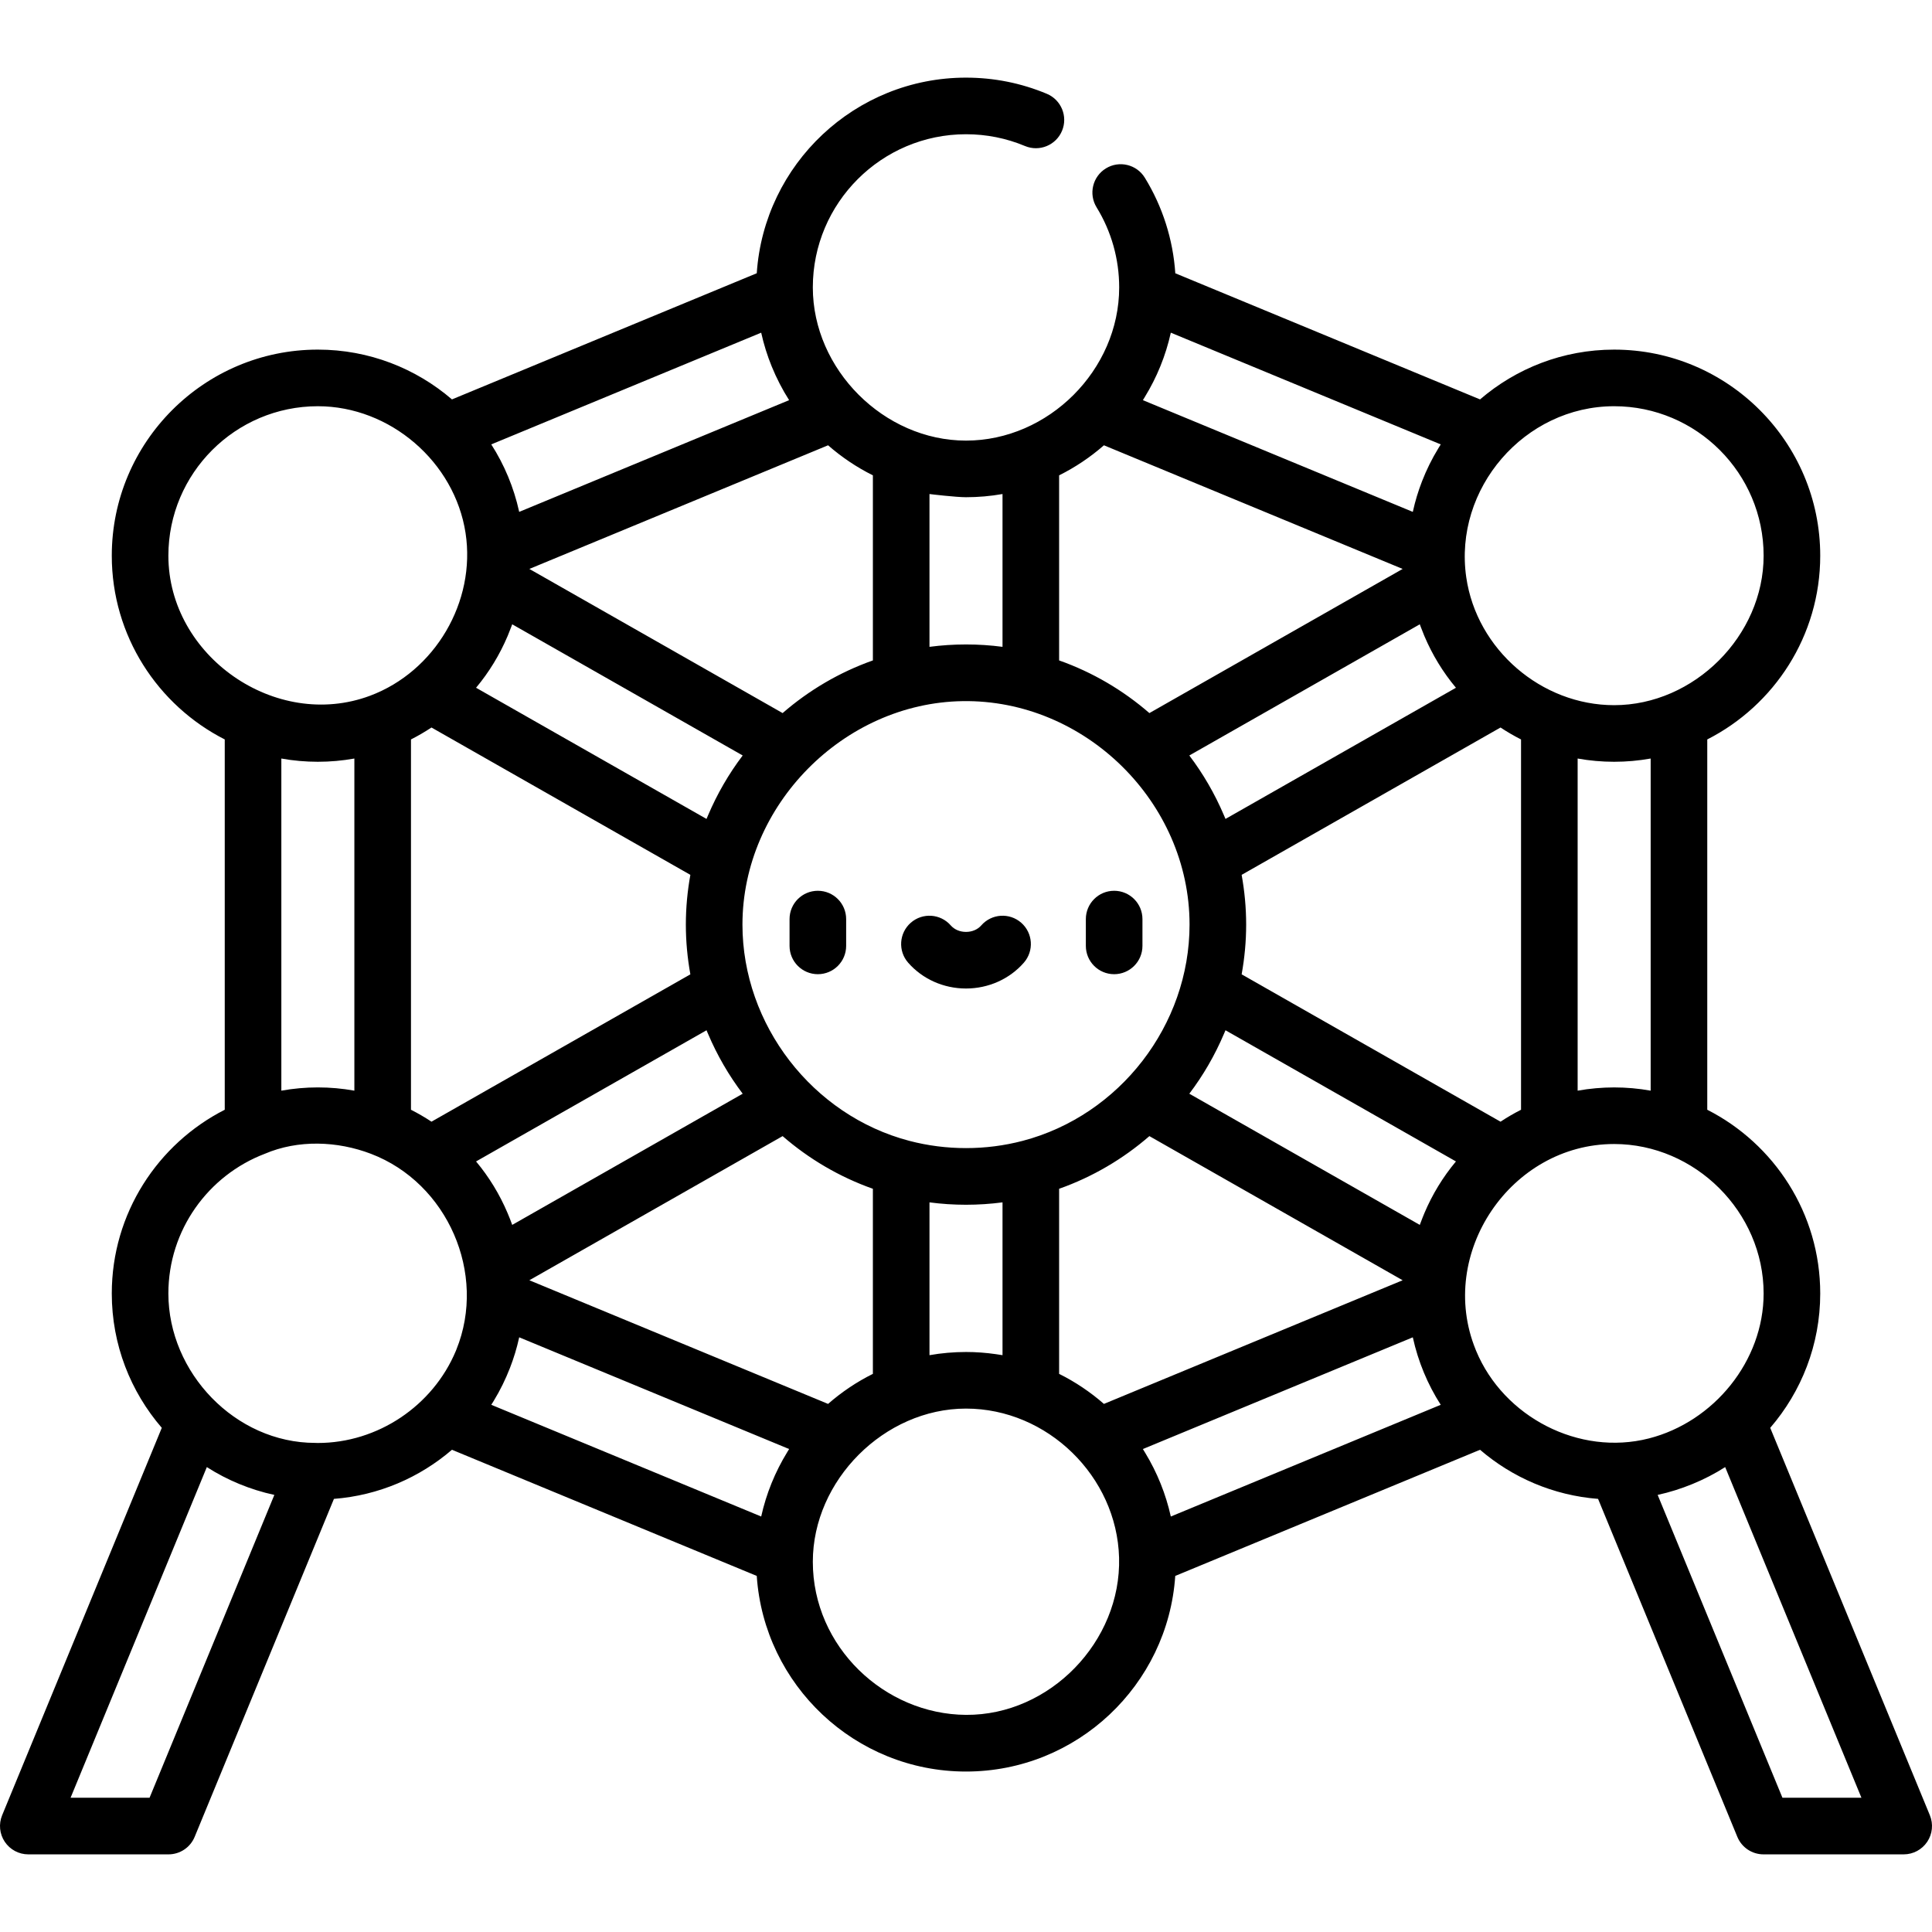 <?xml version="1.0" encoding="iso-8859-1"?>
<!-- Generator: Adobe Illustrator 19.0.0, SVG Export Plug-In . SVG Version: 6.00 Build 0)  -->
<svg version="1.1" id="Capa_1" xmlns="http://www.w3.org/2000/svg" xmlns:xlink="http://www.w3.org/1999/xlink" x="0px" y="0px"
	 viewBox="0 0 511.999 511.999" style="enable-background:new 0 0 511.999 511.999;" xml:space="preserve">
<g>
	<g>
		<path d="M216.739,236.066c-4.142,0-7.5,3.357-7.5,7.5v7.105c0,4.143,3.358,7.5,7.5,7.5c4.142,0,7.5-3.357,7.5-7.5v-7.105
			C224.239,239.424,220.88,236.066,216.739,236.066z"/>
	</g>
</g>
<g>
	<g>
		<path d="M295.26,236.066c-4.143,0-7.5,3.357-7.5,7.5v7.105c0,4.143,3.357,7.5,7.5,7.5s7.5-3.357,7.5-7.5v-7.105
			C302.76,239.424,299.403,236.066,295.26,236.066z"/>
	</g>
</g>
<g>
	<g>
		<path d="M270.628,244.532c-3.119-2.728-7.856-2.41-10.583,0.708c-0.959,1.096-2.433,1.725-4.045,1.725s-3.086-0.628-4.043-1.724
			c-2.726-3.118-7.463-3.436-10.583-0.71c-3.119,2.726-3.437,7.464-0.71,10.583c3.806,4.354,9.396,6.851,15.336,6.851
			c5.939,0,11.529-2.497,15.336-6.85C274.063,251.997,273.746,247.259,270.628,244.532z"/>
	</g>
</g>
<g>
	<g>
		<path d="M511.434,481.066l-42.309-102.674c8.248-9.568,13.253-22.008,13.253-35.603c0-21.236-12.192-39.667-29.937-48.695v-98.134
			c17.745-9.029,29.937-27.459,29.937-48.695c0-30.114-24.499-54.613-54.613-54.613c-13.563,0-25.978,4.981-35.538,13.196
			l-80.76-33.427c-0.604-8.97-3.366-17.658-8.081-25.329c-2.171-3.529-6.791-4.631-10.317-2.462
			c-3.528,2.17-4.631,6.789-2.462,10.317c3.917,6.371,5.987,13.71,5.987,21.222c0,21.869-18.743,40.595-40.594,40.595
			c-21.741,0-40.594-18.867-40.594-40.595c0-22.384,18.21-40.594,40.594-40.594c5.414,0,10.674,1.051,15.634,3.123
			c3.819,1.599,8.215-0.206,9.812-4.028c1.598-3.821-0.206-8.215-4.028-9.812c-6.801-2.842-14.007-4.283-21.417-4.283
			c-29.392,0-53.514,22.931-55.453,51.839l-80.774,33.433c-9.56-8.215-21.975-13.196-35.538-13.196
			c-30.114,0-54.613,24.499-54.613,54.613c0,21.236,12.192,39.667,29.937,48.695v98.134c-17.745,9.029-29.937,27.459-29.937,48.695
			c0,13.594,5.004,26.034,13.253,35.603L0.565,481.066c-0.953,2.313-0.69,4.95,0.702,7.03c1.393,2.079,3.73,3.327,6.232,3.327
			h37.155c3.039,0,5.777-1.833,6.935-4.643l36.906-89.562c11.896-0.923,22.73-5.669,31.278-13.015l80.773,33.433
			c1.939,28.91,26.062,51.84,55.453,51.84s53.513-22.931,55.453-51.84l80.775-33.432c8.548,7.345,19.382,12.09,31.277,13.014
			l36.906,89.562c1.158,2.81,3.896,4.643,6.935,4.643H504.5c2.502,0,4.84-1.248,6.232-3.327
			C512.124,486.017,512.387,483.379,511.434,481.066z M427.765,107.653c21.842-0.001,39.613,17.77,39.613,39.613
			c0,21.223-18.423,39.612-39.613,39.612c-19.29,0-36.427-14.763-39.193-33.886C385.169,129.465,404.012,107.653,427.765,107.653z
			 M437.442,201.018v88.02c-3.185-0.576-6.441-0.86-9.677-0.86c-3.167,0-6.505,0.289-9.676,0.86v-88.02
			c3.186,0.571,6.439,0.86,9.676,0.86C431,201.878,434.256,201.59,437.442,201.018z M329.048,231.846l68.607-39.048
			c1.743,1.156,3.559,2.209,5.434,3.163v98.134c-1.875,0.954-3.691,2.007-5.434,3.164l-68.607-39.049
			c0.771-4.282,1.196-8.682,1.196-13.182S329.819,236.127,329.048,231.846z M324.767,217.023c-0.106-0.259-0.221-0.515-0.33-0.773
			c-0.03-0.071-0.06-0.141-0.09-0.211c-2.39-5.622-5.464-10.944-9.166-15.828l61.078-34.764c0.055,0.157,0.119,0.31,0.176,0.466
			c0.044,0.12,0.09,0.238,0.135,0.357c0.272,0.735,0.559,1.462,0.862,2.183c0.018,0.042,0.036,0.084,0.054,0.126
			c2.091,4.938,4.895,9.55,8.353,13.683L324.767,217.023z M271.01,302.339c-9.764,2.559-20.253,2.56-30.017,0.001
			c-25.671-6.727-44.236-30.791-44.236-57.312c0-31.621,26.78-58.743,58.349-59.22c32.398-0.49,60.137,26.764,60.137,59.22
			C315.243,271.637,296.739,295.595,271.01,302.339z M304.599,301.082l67.116,38.201l-79.163,32.766
			c-3.584-3.136-7.57-5.821-11.875-7.962v-49.049C289.543,311.902,297.635,307.129,304.599,301.082z M265.677,318.639v40.495
			c-0.58-0.102-1.165-0.185-1.748-0.268c-2.625-0.377-5.277-0.576-7.929-0.576c-3.203,0-6.496,0.282-9.677,0.844v-40.495
			c3.204,0.42,6.446,0.632,9.677,0.632C259.221,319.27,262.482,319.057,265.677,318.639z M231.323,315.038v49.048
			c-4.304,2.142-8.29,4.827-11.875,7.963l-79.163-32.767l67.116-38.2C214.366,307.127,222.457,311.902,231.323,315.038z
			 M303.373,105.229c1.602-2.607,2.988-5.343,4.138-8.179c1.161-2.853,2.09-5.822,2.766-8.887l71.531,29.607
			c-0.218,0.339-0.42,0.686-0.63,1.029c-1.705,2.787-3.143,5.701-4.326,8.745c-0.999,2.571-1.81,5.233-2.413,7.974
			c-0.01,0.045-0.022,0.089-0.032,0.134l-71.53-29.606C303.049,105.777,303.207,105.501,303.373,105.229z M280.677,125.969
			c4.305-2.142,8.29-4.826,11.875-7.962l79.163,32.766l-67.116,38.2c-6.965-6.046-15.056-10.82-23.922-13.955V125.969z
			 M246.323,130.922c0.219,0.039,7.028,0.844,9.677,0.844c3.236,0,6.49-0.282,9.677-0.844v40.495c-3.188-0.42-6.408-0.63-9.624-0.63
			c-0.018,0-0.035-0.001-0.053-0.001s-0.036,0.001-0.054,0.001c-3.214,0.001-6.437,0.213-9.623,0.63V130.922z M219.448,118.007
			c3.585,3.136,7.571,5.821,11.875,7.963v49.048c-8.866,3.134-16.957,7.909-23.922,13.955l-67.116-38.2L219.448,118.007z
			 M201.723,88.164c0.683,3.091,1.621,6.086,2.796,8.962c1.251,3.063,2.81,6.105,4.605,8.92l-71.531,29.606
			c-0.01-0.045-0.022-0.089-0.032-0.134c-1.382-6.278-3.891-12.341-7.37-17.748L201.723,88.164z M134.515,168.576
			c0.018-0.04,0.036-0.081,0.053-0.122c0.303-0.721,0.591-1.449,0.863-2.185c0.045-0.119,0.091-0.237,0.135-0.357
			c0.057-0.156,0.121-0.31,0.176-0.466l61.078,34.764c-3.697,4.877-6.768,10.193-9.157,15.807c-0.036,0.083-0.072,0.167-0.107,0.25
			c-0.106,0.252-0.219,0.502-0.323,0.756l-61.073-34.761C129.619,178.129,132.423,173.516,134.515,168.576z M182.953,258.209
			l-68.607,39.049c-1.744-1.156-3.559-2.209-5.434-3.163v-98.134c1.875-0.954,3.691-2.008,5.434-3.165l68.607,39.049
			c-0.771,4.282-1.196,8.682-1.196,13.182S182.182,253.927,182.953,258.209z M44.622,147.266c0-21.843,17.77-39.613,39.613-39.613
			c19.122,0,36.264,14.742,39.145,33.619c2.775,18.182-8.09,36.68-25.324,43.11C73.072,193.702,44.622,173.873,44.622,147.266z
			 M93.911,201.017v88.02c-6.38-1.151-12.973-1.146-19.353,0v-88.02c3.184,0.576,6.442,0.86,9.676,0.86
			C87.474,201.877,90.723,201.59,93.911,201.017z M39.633,476.425H18.702l36.11-87.631c5.438,3.487,11.534,5.994,17.846,7.362
			c0.016,0.003,0.031,0.008,0.047,0.011L39.633,476.425z M120.945,357.649c-0.046,0.113-0.087,0.228-0.134,0.34
			c-6.097,14.607-20.744,24.414-36.576,24.414c-0.223,0-0.442-0.013-0.664-0.017c-0.011,0-0.022-0.003-0.034-0.003
			c-21.206-0.011-38.915-18.626-38.915-39.593c-0.001-16.879,10.615-31.318,25.518-37.012c8.869-3.801,19.249-3.412,28.176-0.004
			C118.607,313.517,129.09,337.524,120.945,357.649z M187.234,273.032c0.105,0.258,0.22,0.513,0.329,0.77
			c0.031,0.073,0.063,0.146,0.094,0.219c2.39,5.62,5.464,10.941,9.164,15.823l-61.079,34.765c-0.373-1.059-0.793-2.106-1.231-3.14
			c-2.092-4.936-4.894-9.546-8.35-13.676L187.234,273.032z M208.647,384.796c-3.236,5.264-5.591,11.059-6.923,17.094l-71.531-29.607
			c0.216-0.337,0.429-0.676,0.638-1.018c1.697-2.778,3.138-5.721,4.316-8.752c1.002-2.577,1.815-5.247,2.419-7.995
			c0.009-0.039,0.02-0.078,0.028-0.117l71.531,29.607C208.96,384.267,208.807,384.535,208.647,384.796z M256,454.457
			c-21.575-0.138-40.594-18.031-40.594-40.573c0-21.618,18.978-40.594,40.594-40.594c21.577,0,39.984,17.971,40.566,39.512
			C297.166,434.98,278.249,454.598,256,454.457z M310.277,401.892c-1.311-5.939-3.614-11.66-6.776-16.854
			c-0.208-0.342-0.41-0.689-0.625-1.027l71.531-29.607c0.009,0.039,0.02,0.078,0.028,0.117c1.381,6.285,3.894,12.352,7.373,17.766
			L310.277,401.892z M377.481,321.486c-0.016,0.037-0.865,2.105-1.223,3.122l-61.078-34.765c3.701-4.881,6.775-10.204,9.164-15.823
			c0.031-0.073,0.063-0.146,0.094-0.219c0.108-0.257,0.224-0.512,0.329-0.77l61.073,34.761
			C382.379,311.928,379.573,316.544,377.481,321.486z M391.189,357.986c-0.046-0.109-0.086-0.222-0.131-0.332
			c-10.336-25.416,9.29-54.478,36.707-54.478c21.449,0.001,39.613,17.997,39.613,39.613c0,17.905-13.202,34.018-30.414,38.412
			C418.479,385.921,398.474,375.536,391.189,357.986z M472.366,476.425l-33.071-80.258c0.025-0.005,0.049-0.012,0.074-0.018
			c6.094-1.328,12.401-3.881,17.819-7.355l36.11,87.631H472.366z"/>
	</g>
</g>
<g>
</g>
<g>
</g>
<g>
</g>
<g>
</g>
<g>
</g>
<g>
</g>
<g>
</g>
<g>
</g>
<g>
</g>
<g>
</g>
<g>
</g>
<g>
</g>
<g>
</g>
<g>
</g>
<g>
</g>
</svg>
